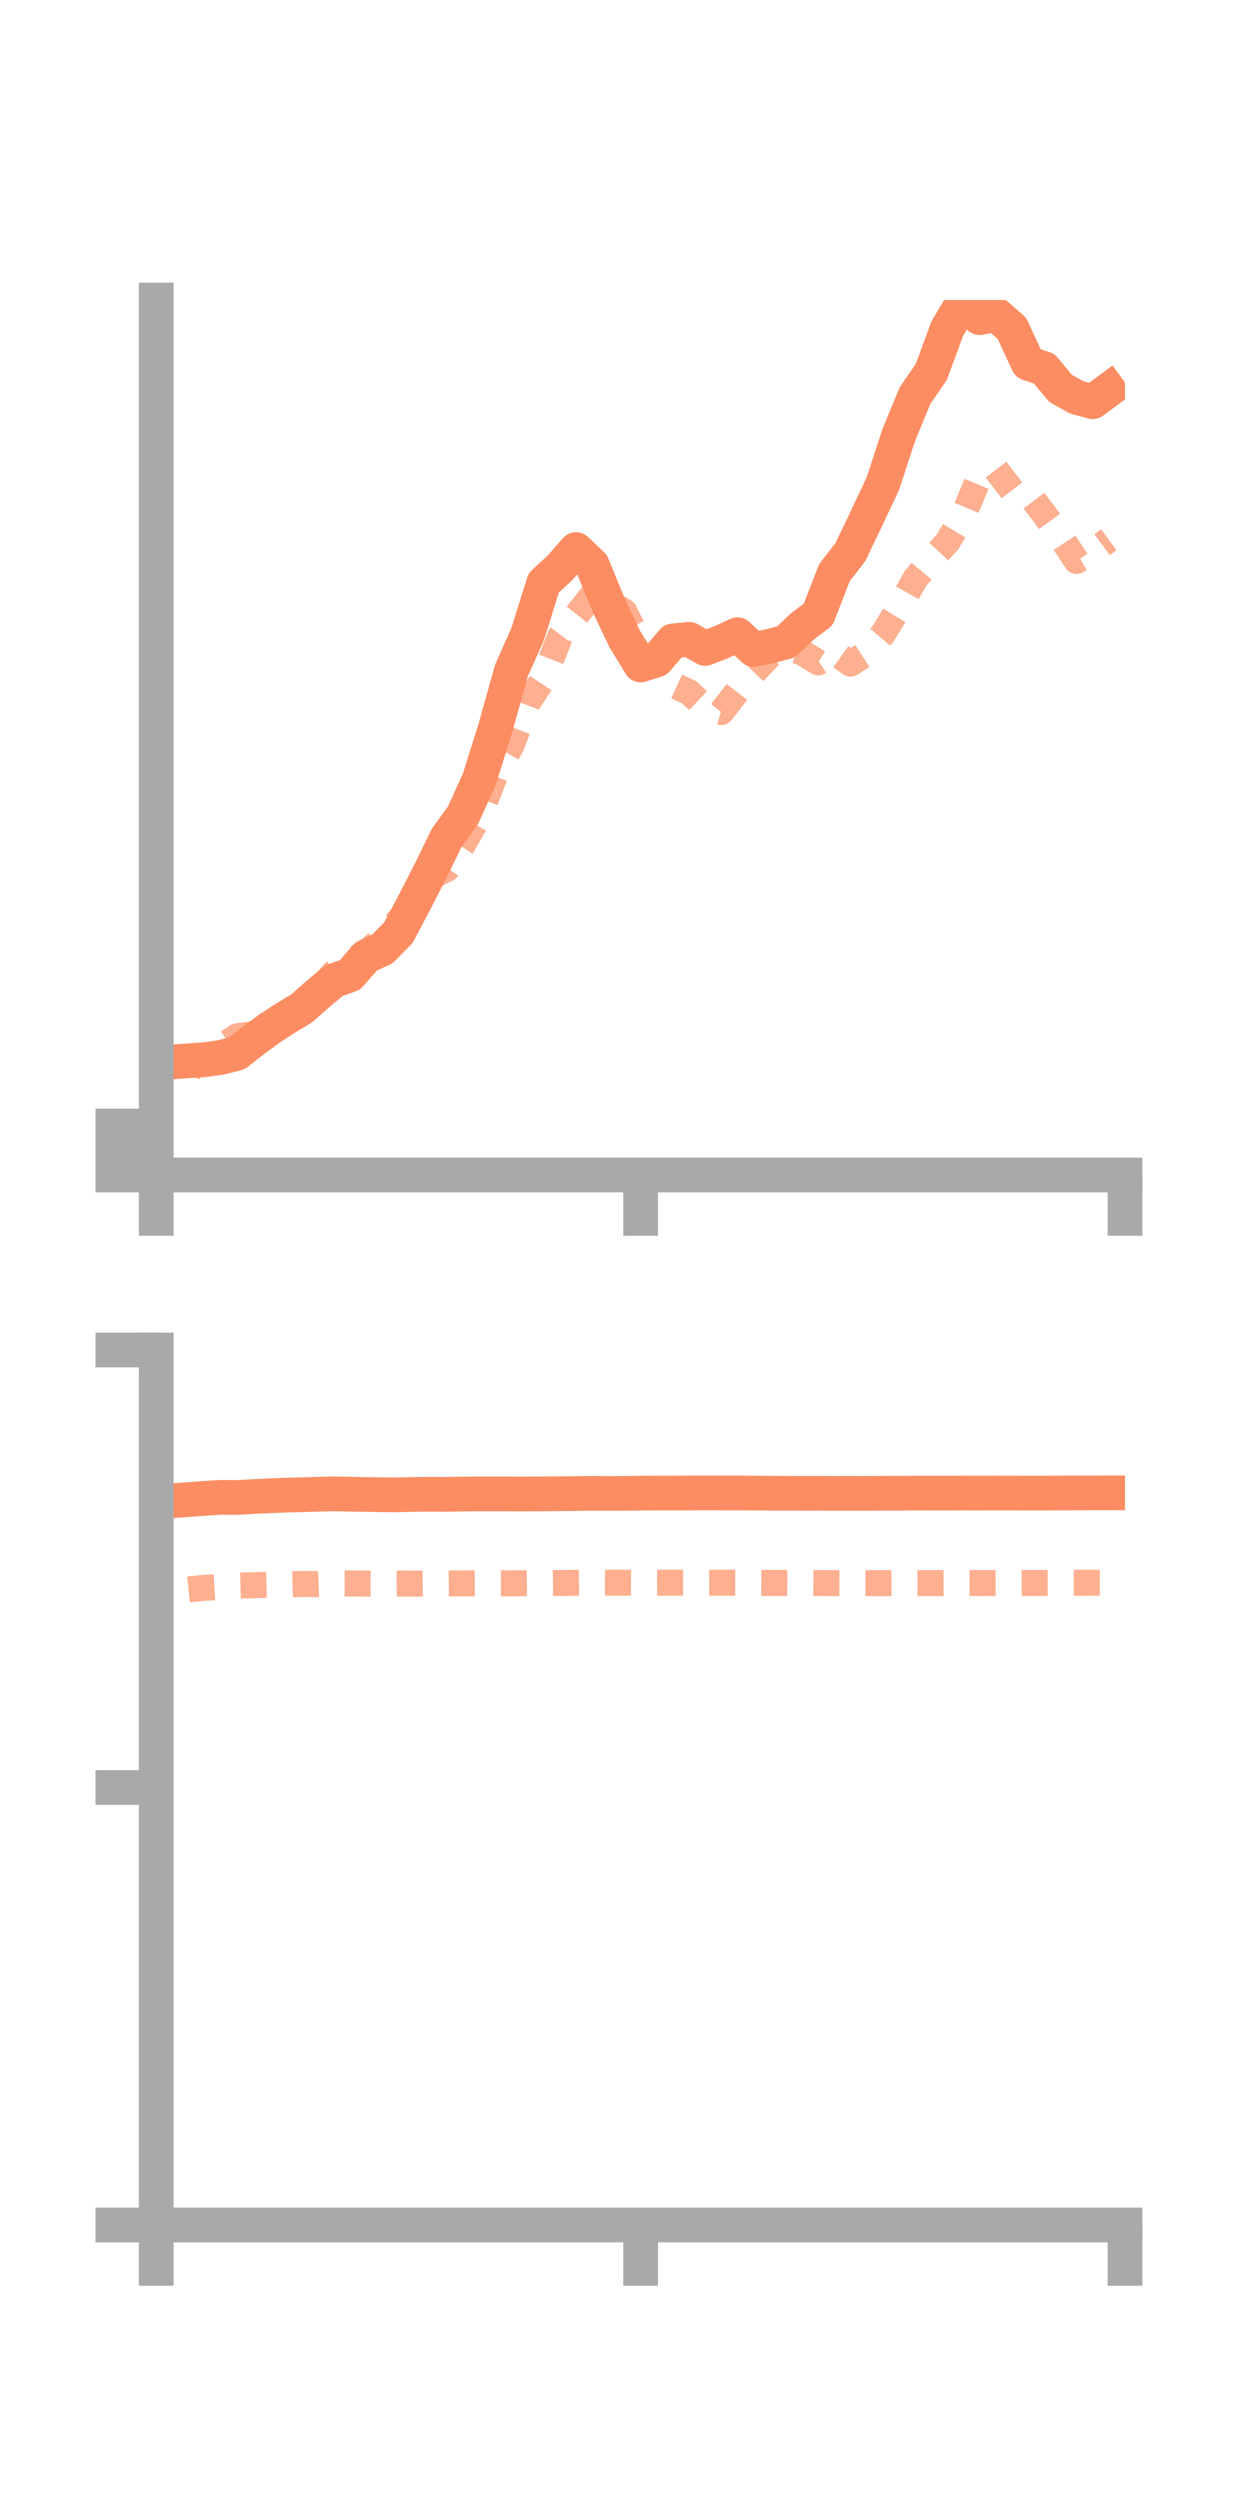 <?xml version="1.0" encoding="utf-8" standalone="no"?>
<!DOCTYPE svg PUBLIC "-//W3C//DTD SVG 1.1//EN"
  "http://www.w3.org/Graphics/SVG/1.1/DTD/svg11.dtd">
<!-- Created with matplotlib (https://matplotlib.org/) -->
<svg height="144pt" version="1.1" viewBox="0 0 72 144" width="72pt" xmlns="http://www.w3.org/2000/svg" xmlns:xlink="http://www.w3.org/1999/xlink">
 <defs>
  <style type="text/css">*{stroke-linecap:butt;stroke-linejoin:round;}</style>
 </defs>
 <g id="figure_1">
  <g id="patch_1">
   <path d="M 0 144 
L 72 144 
L 72 0 
L 0 0 
z
" style="fill:none;"/>
  </g>
  <g id="axes_1">
   <g id="patch_2">
    <path d="M 9 67.68 
L 64.8 67.68 
L 64.8 17.28 
L 9 17.28 
z
" style="fill:none;"/>
   </g>
   <g id="matplotlib.axis_1">
    <g id="xtick_1">
     <g id="line2d_1">
      <defs>
       <path d="M 0 0 
L 0 3.5 
" id="m4cae161796" style="stroke:#a9a9a9;stroke-width:2;"/>
      </defs>
      <g>
       <use style="fill:#a9a9a9;stroke:#a9a9a9;stroke-width:2;" x="9" xlink:href="#m4cae161796" y="67.68"/>
      </g>
     </g>
    </g>
    <g id="xtick_2">
     <g id="line2d_2">
      <g>
       <use style="fill:#a9a9a9;stroke:#a9a9a9;stroke-width:2;" x="36.9" xlink:href="#m4cae161796" y="67.68"/>
      </g>
     </g>
    </g>
    <g id="xtick_3">
     <g id="line2d_3">
      <g>
       <use style="fill:#a9a9a9;stroke:#a9a9a9;stroke-width:2;" x="64.8" xlink:href="#m4cae161796" y="67.68"/>
      </g>
     </g>
    </g>
   </g>
   <g id="matplotlib.axis_2">
    <g id="ytick_1">
     <g id="line2d_4">
      <defs>
       <path d="M 0 0 
L -3.5 0 
" id="mdb5243991b" style="stroke:#a9a9a9;stroke-width:2;"/>
      </defs>
      <g>
       <use style="fill:#a9a9a9;stroke:#a9a9a9;stroke-width:2;" x="9" xlink:href="#mdb5243991b" y="67.68"/>
      </g>
     </g>
    </g>
    <g id="ytick_2">
     <g id="line2d_5">
      <g>
       <use style="fill:#a9a9a9;stroke:#a9a9a9;stroke-width:2;" x="9" xlink:href="#mdb5243991b" y="66.269"/>
      </g>
     </g>
    </g>
    <g id="ytick_3">
     <g id="line2d_6">
      <g>
       <use style="fill:#a9a9a9;stroke:#a9a9a9;stroke-width:2;" x="9" xlink:href="#mdb5243991b" y="64.858"/>
      </g>
     </g>
    </g>
   </g>
   <g id="line2d_7">
    <path clip-path="url(#p7f04721ed8)" d="M 10.86 61.102 
L 11.79 61.037 
L 12.72 60.909 
L 13.65 60.672 
L 14.58 59.94 
L 15.51 59.251 
L 16.44 58.648 
L 17.37 58.086 
L 18.3 57.265 
L 19.23 56.488 
L 20.16 56.157 
L 21.09 55.091 
L 22.02 54.662 
L 22.95 53.72 
L 23.88 51.962 
L 24.81 50.145 
L 25.74 48.239 
L 26.67 46.956 
L 27.6 44.908 
L 28.53 41.952 
L 29.46 38.619 
L 30.39 36.534 
L 31.32 33.569 
L 32.25 32.712 
L 33.18 31.654 
L 34.11 32.538 
L 35.04 34.808 
L 35.97 36.781 
L 36.9 38.304 
L 37.83 38.011 
L 38.76 36.918 
L 39.69 36.823 
L 40.62 37.351 
L 41.55 36.988 
L 42.48 36.558 
L 43.41 37.415 
L 44.34 37.224 
L 45.27 36.975 
L 46.2 36.098 
L 47.13 35.393 
L 48.06 32.992 
L 48.99 31.786 
L 49.92 29.839 
L 50.85 27.865 
L 51.78 25.027 
L 52.71 22.781 
L 53.64 21.427 
L 54.57 18.915 
L 55.5 17.351 
L 56.43 18.298 
L 57.36 18.104 
L 58.29 18.921 
L 59.22 20.928 
L 60.15 21.239 
L 61.08 22.366 
L 62.01 22.888 
L 62.94 23.142 
L 63.87 22.452 
" style="fill:none;stroke:#fc8d62;stroke-linecap:square;stroke-width:2;"/>
   </g>
   <g id="line2d_8">
    <path clip-path="url(#p7f04721ed8)" d="M 10.86 61.735 
L 11.79 60.515 
L 12.72 60.323 
L 13.65 59.689 
L 14.58 59.563 
L 15.51 58.93 
L 16.44 58.517 
L 17.37 57.791 
L 18.3 57.149 
L 19.23 56.032 
L 20.16 55.405 
L 21.09 54.887 
L 22.02 54.054 
L 22.95 53.041 
L 23.88 51.991 
L 24.81 50.505 
L 25.74 50.055 
L 26.67 48.638 
L 27.6 47.023 
L 28.53 44.631 
L 29.46 42.944 
L 30.39 40.484 
L 31.32 39.081 
L 32.25 36.688 
L 33.18 35.469 
L 34.11 34.286 
L 35.04 34.664 
L 35.97 35.234 
L 36.9 37.1 
L 37.83 39.033 
L 38.76 39.445 
L 39.69 39.87 
L 40.62 40.748 
L 41.55 41.016 
L 42.48 39.818 
L 43.41 38.73 
L 44.34 37.759 
L 45.27 37.287 
L 46.2 37.58 
L 47.13 38.156 
L 48.06 37.56 
L 48.99 38.226 
L 49.92 37.622 
L 50.85 36.526 
L 51.78 35.012 
L 52.71 33.35 
L 53.64 32.235 
L 54.57 31.224 
L 55.5 29.654 
L 56.43 27.443 
L 57.36 27.036 
L 58.29 28.252 
L 59.22 28.401 
L 60.15 29.621 
L 61.08 30.91 
L 62.01 32.311 
L 62.94 31.772 
L 63.87 31.09 
" style="fill:none;stroke:#fc8d62;stroke-dasharray:1.5,1.5;stroke-dashoffset:0;stroke-opacity:0.7;stroke-width:1.5;"/>
   </g>
   <g id="patch_3">
    <path d="M 9 67.68 
L 9 17.28 
" style="fill:none;stroke:#a9a9a9;stroke-linecap:square;stroke-linejoin:miter;stroke-width:2;"/>
   </g>
   <g id="patch_4">
    <path d="M 64.8 67.68 
L 64.8 17.28 
" style="fill:none;"/>
   </g>
   <g id="patch_5">
    <path d="M 9 67.68 
L 64.8 67.68 
" style="fill:none;stroke:#a9a9a9;stroke-linecap:square;stroke-linejoin:miter;stroke-width:2;"/>
   </g>
   <g id="patch_6">
    <path d="M 9 17.28 
L 64.8 17.28 
" style="fill:none;"/>
   </g>
  </g>
  <g id="axes_2">
   <g id="patch_7">
    <path d="M 9 128.16 
L 64.8 128.16 
L 64.8 77.76 
L 9 77.76 
z
" style="fill:none;"/>
   </g>
   <g id="matplotlib.axis_3">
    <g id="xtick_4">
     <g id="line2d_9">
      <g>
       <use style="fill:#a9a9a9;stroke:#a9a9a9;stroke-width:2;" x="9" xlink:href="#m4cae161796" y="128.16"/>
      </g>
     </g>
    </g>
    <g id="xtick_5">
     <g id="line2d_10">
      <g>
       <use style="fill:#a9a9a9;stroke:#a9a9a9;stroke-width:2;" x="36.9" xlink:href="#m4cae161796" y="128.16"/>
      </g>
     </g>
    </g>
    <g id="xtick_6">
     <g id="line2d_11">
      <g>
       <use style="fill:#a9a9a9;stroke:#a9a9a9;stroke-width:2;" x="64.8" xlink:href="#m4cae161796" y="128.16"/>
      </g>
     </g>
    </g>
   </g>
   <g id="matplotlib.axis_4">
    <g id="ytick_4">
     <g id="line2d_12">
      <g>
       <use style="fill:#a9a9a9;stroke:#a9a9a9;stroke-width:2;" x="9" xlink:href="#mdb5243991b" y="128.16"/>
      </g>
     </g>
    </g>
    <g id="ytick_5">
     <g id="line2d_13">
      <g>
       <use style="fill:#a9a9a9;stroke:#a9a9a9;stroke-width:2;" x="9" xlink:href="#mdb5243991b" y="102.96"/>
      </g>
     </g>
    </g>
    <g id="ytick_6">
     <g id="line2d_14">
      <g>
       <use style="fill:#a9a9a9;stroke:#a9a9a9;stroke-width:2;" x="9" xlink:href="#mdb5243991b" y="77.76"/>
      </g>
     </g>
    </g>
   </g>
   <g id="line2d_15">
    <path clip-path="url(#p5e15dbd05d)" d="M 10.86 86.374 
L 11.79 86.304 
L 12.72 86.247 
L 13.65 86.254 
L 14.58 86.203 
L 15.51 86.16 
L 16.44 86.121 
L 17.37 86.098 
L 18.3 86.068 
L 19.23 86.046 
L 20.16 86.065 
L 21.09 86.083 
L 22.02 86.097 
L 22.95 86.102 
L 23.88 86.078 
L 24.81 86.07 
L 25.74 86.074 
L 26.67 86.058 
L 27.6 86.051 
L 28.53 86.05 
L 29.46 86.053 
L 30.39 86.054 
L 31.32 86.048 
L 32.25 86.039 
L 33.18 86.028 
L 34.11 86.016 
L 35.04 86.024 
L 35.97 86.02 
L 36.9 86.004 
L 37.83 86 
L 38.76 86 
L 39.69 85.996 
L 40.62 85.993 
L 41.55 85.995 
L 42.48 85.995 
L 43.41 86.001 
L 44.34 86.01 
L 45.27 86.014 
L 46.2 86.016 
L 47.13 86.015 
L 48.06 86.02 
L 48.99 86.018 
L 49.92 86.02 
L 50.85 86.013 
L 51.78 86.011 
L 52.71 86.005 
L 53.64 86.006 
L 54.57 86.006 
L 55.5 85.999 
L 56.43 86.001 
L 57.36 85.999 
L 58.29 86 
L 59.22 86.002 
L 60.15 86.002 
L 61.08 85.996 
L 62.01 85.993 
L 62.94 85.992 
L 63.87 85.991 
" style="fill:none;stroke:#fc8d62;stroke-linecap:square;stroke-width:2;"/>
   </g>
   <g id="line2d_16">
    <path clip-path="url(#p5e15dbd05d)" d="M 10.86 91.552 
L 11.79 91.455 
L 12.72 91.406 
L 13.65 91.334 
L 14.58 91.308 
L 15.51 91.282 
L 16.44 91.263 
L 17.37 91.239 
L 18.3 91.241 
L 19.23 91.202 
L 20.16 91.209 
L 21.09 91.216 
L 22.02 91.218 
L 22.95 91.213 
L 23.88 91.219 
L 24.81 91.209 
L 25.74 91.212 
L 26.67 91.202 
L 27.6 91.2 
L 28.53 91.198 
L 29.46 91.201 
L 30.39 91.192 
L 31.32 91.19 
L 32.25 91.18 
L 33.18 91.171 
L 34.11 91.162 
L 35.04 91.162 
L 35.97 91.164 
L 36.9 91.167 
L 37.83 91.167 
L 38.76 91.164 
L 39.69 91.163 
L 40.62 91.166 
L 41.55 91.166 
L 42.48 91.166 
L 43.41 91.17 
L 44.34 91.175 
L 45.27 91.175 
L 46.2 91.177 
L 47.13 91.184 
L 48.06 91.189 
L 48.99 91.19 
L 49.92 91.19 
L 50.85 91.189 
L 51.78 91.186 
L 52.71 91.187 
L 53.64 91.187 
L 54.57 91.185 
L 55.5 91.183 
L 56.43 91.185 
L 57.36 91.183 
L 58.29 91.176 
L 59.22 91.177 
L 60.15 91.174 
L 61.08 91.172 
L 62.01 91.17 
L 62.94 91.166 
L 63.87 91.166 
" style="fill:none;stroke:#fc8d62;stroke-dasharray:1.5,1.5;stroke-dashoffset:0;stroke-opacity:0.7;stroke-width:1.5;"/>
   </g>
   <g id="patch_8">
    <path d="M 9 128.16 
L 9 77.76 
" style="fill:none;stroke:#a9a9a9;stroke-linecap:square;stroke-linejoin:miter;stroke-width:2;"/>
   </g>
   <g id="patch_9">
    <path d="M 64.8 128.16 
L 64.8 77.76 
" style="fill:none;"/>
   </g>
   <g id="patch_10">
    <path d="M 9 128.16 
L 64.8 128.16 
" style="fill:none;stroke:#a9a9a9;stroke-linecap:square;stroke-linejoin:miter;stroke-width:2;"/>
   </g>
   <g id="patch_11">
    <path d="M 9 77.76 
L 64.8 77.76 
" style="fill:none;"/>
   </g>
  </g>
 </g>
 <defs>
  <clipPath id="p7f04721ed8">
   <rect height="50.4" width="55.8" x="9" y="17.28"/>
  </clipPath>
  <clipPath id="p5e15dbd05d">
   <rect height="50.4" width="55.8" x="9" y="77.76"/>
  </clipPath>
 </defs>
</svg>
